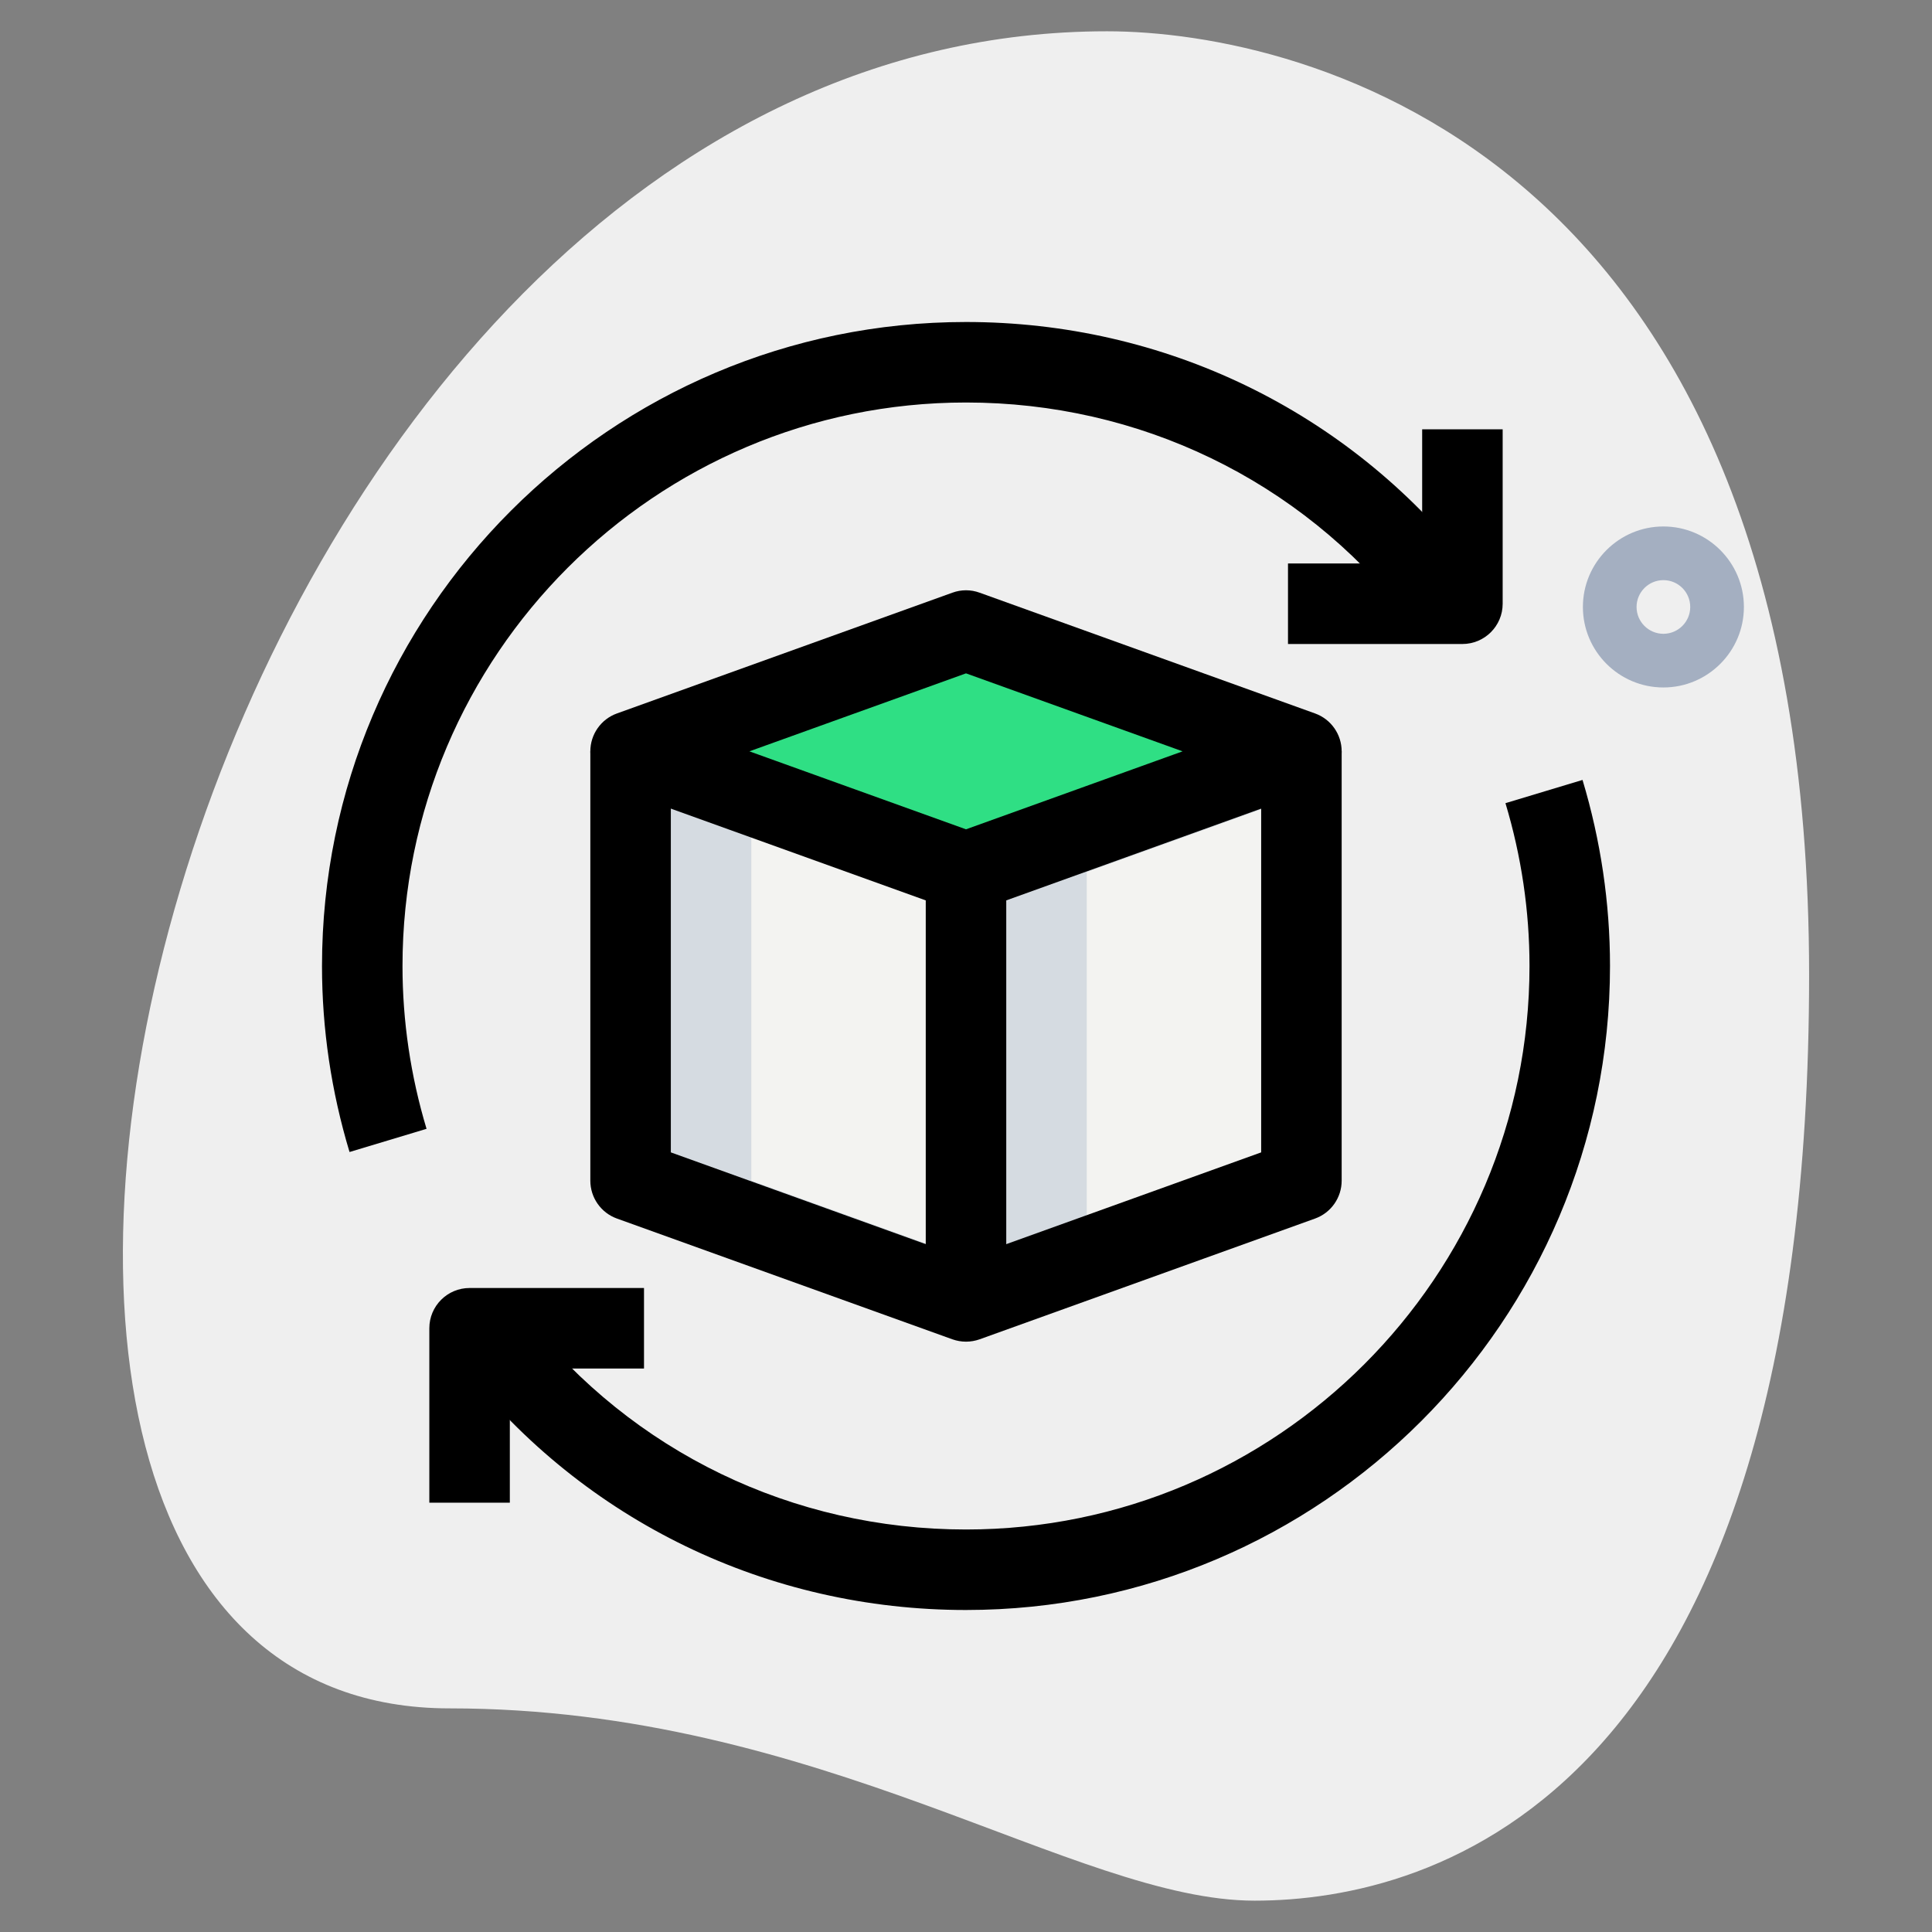 <svg id="_x31__x2C_5" enable-background="new 0 0 36 36" height="512" viewBox="0 0 36 36" width="512" xmlns="http://www.w3.org/2000/svg"><rect x="0" y="0" width="36" height="36" fill="#808080" stroke="none"/><path d="m8.377 31.833c6.917 0 11.667 3.583 15 3.583s10.333-1.916 10.333-17.249-9.417-17.584-13.083-17.584c-17.167 0-24.5 31.25-12.25 31.25z" fill="#efefef"/><path d="m30.995 12.81c-.827 0-1.5-.673-1.5-1.5s.673-1.5 1.5-1.5 1.5.673 1.5 1.5-.673 1.5-1.5 1.5zm0-2c-.275 0-.5.224-.5.5s.225.5.5.5.5-.224.5-.5-.224-.5-.5-.5z" fill="#a4afc1"/><path d="m24.25 14-6.25 2.25-6.25-2.25 6.25-2.25z" fill="#2fdf84"/><path d="m24.25 14v8l-6.25 2.25v-8z" fill="#f3f3f1"/><path d="m18 16.25v8l-6.25-2.25v-8z" fill="#f3f3f1"/><path d="m20.25 16.25 4-1.44v-.81l-6.25 2.25v8l2.25-.81z" fill="#d5dbe1"/><path d="m14 22v-7.19l-2.25-.81v8l6.25 2.25v-.81z" fill="#d5dbe1"/><path d="m18 17c-.086 0-.172-.015-.254-.044l-6.25-2.25c-.298-.107-.496-.39-.496-.706s.198-.599.496-.706l6.25-2.25c.164-.06.344-.06.508 0l6.25 2.25c.298.107.496.39.496.706s-.198.599-.496.706l-6.25 2.25c-.082.029-.168.044-.254.044zm-4.036-3 4.036 1.453 4.036-1.453-4.036-1.453z"/><path d="m18 25c-.086 0-.172-.015-.254-.044l-6.25-2.25c-.298-.107-.496-.39-.496-.706v-8h1.5v7.473l5.5 1.98 5.5-1.98v-7.473h1.5v8c0 .316-.198.599-.496.706l-6.25 2.25c-.082.029-.168.044-.254.044z"/><path d="m17.25 16.25h1.5v8h-1.5z"/><path d="m27.25 12h-3.25v-1.5h2.5v-2.5h1.5v3.25c0 .414-.336.75-.75.75z"/><path d="m6.513 21.466c-.34-1.127-.513-2.293-.513-3.466 0-6.617 5.383-12 12-12 3.689 0 7.108 1.653 9.379 4.536l-1.178.928c-1.984-2.519-4.973-3.964-8.201-3.964-5.79 0-10.5 4.71-10.5 10.5 0 1.026.151 2.046.448 3.034z"/><path d="m9.5 28h-1.5v-3.25c0-.414.336-.75.75-.75h3.25v1.5h-2.5z"/><path d="m18 30c-3.689 0-7.108-1.653-9.379-4.536l1.178-.928c1.984 2.519 4.973 3.964 8.201 3.964 5.79 0 10.5-4.71 10.5-10.5 0-1.026-.151-2.046-.448-3.034l1.436-.433c.339 1.128.512 2.294.512 3.467 0 6.617-5.383 12-12 12z"/></svg>